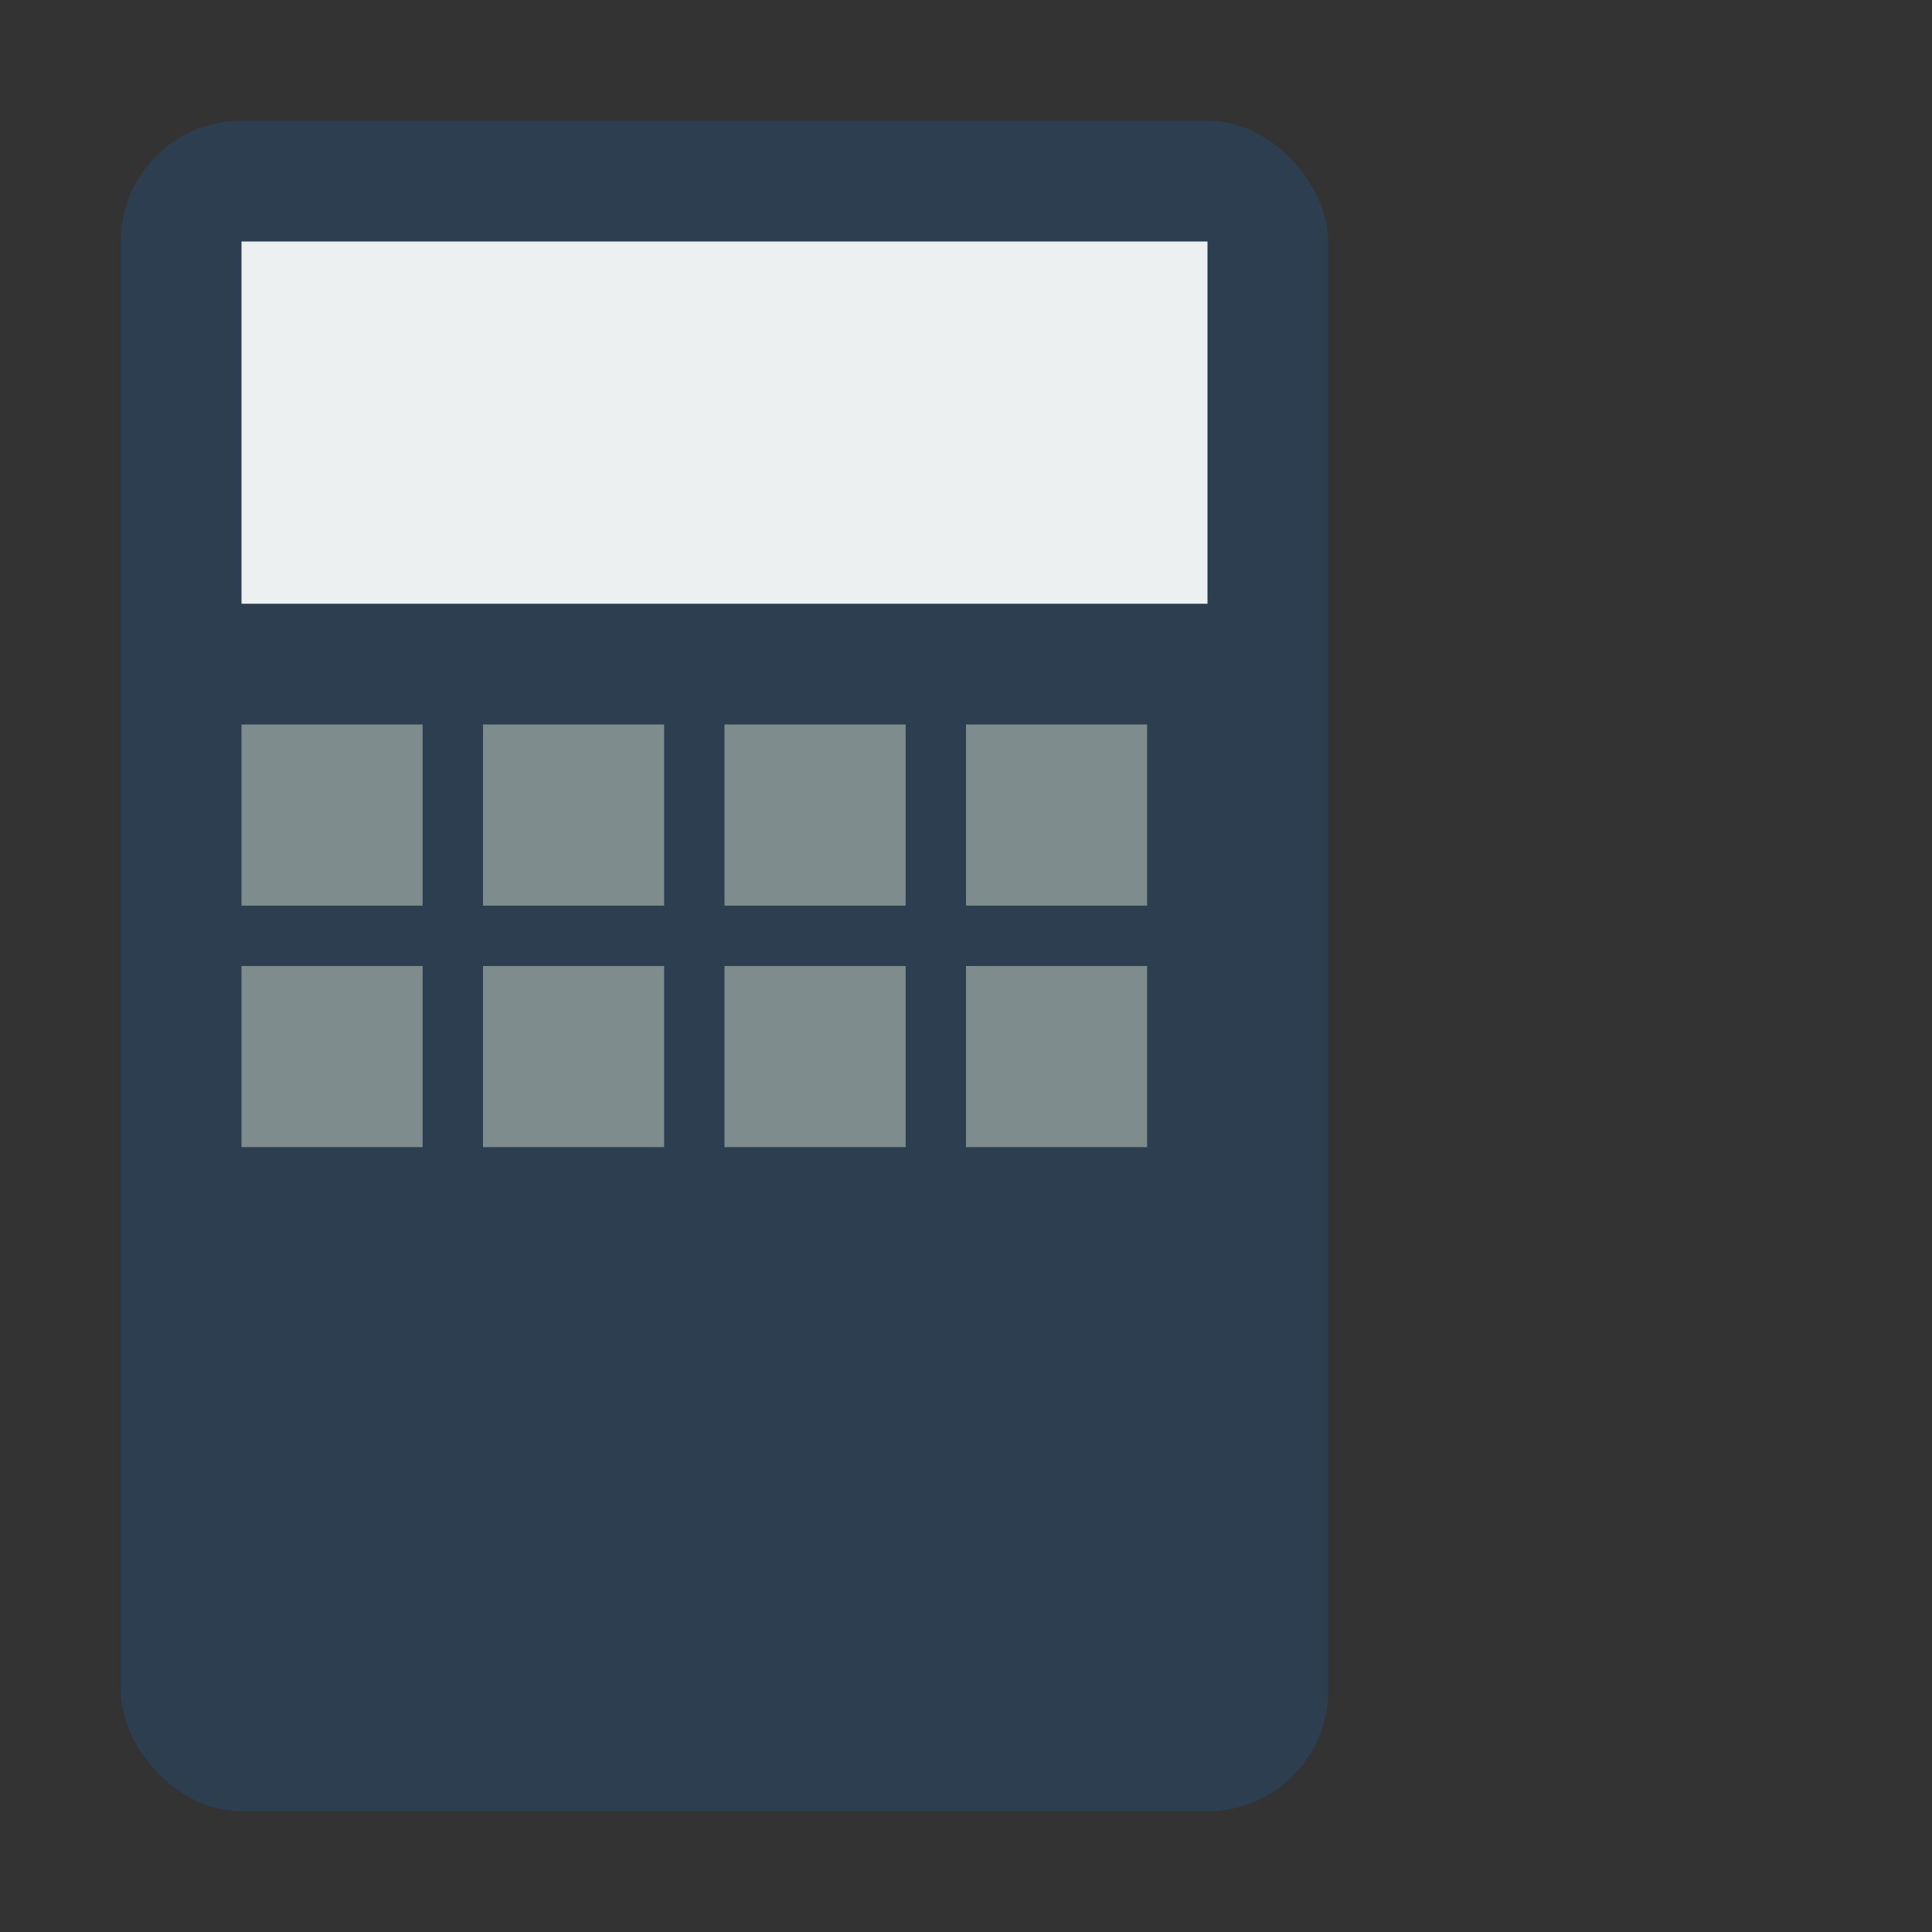 <svg width="32" height="32" viewBox="0 0 32 32" xmlns="http://www.w3.org/2000/svg">
  <rect x="0" y="0" width="32" height="32" fill="#333333" stroke="none"/>
  <!-- Калькулятор -->
  <rect x="2" y="2" width="20" height="28" rx="2" fill="#2c3e50" />
  <!-- Екран калькулятора -->
  <rect x="4" y="4" width="16" height="6" fill="#ecf0f1" />
  <!-- Кнопки калькулятора -->
  <rect x="4" y="12" width="3" height="3" fill="#7f8c8d" />
  <rect x="8" y="12" width="3" height="3" fill="#7f8c8d" />
  <rect x="12" y="12" width="3" height="3" fill="#7f8c8d" />
  <rect x="16" y="12" width="3" height="3" fill="#7f8c8d" />
  <rect x="4" y="16" width="3" height="3" fill="#7f8c8d" />
  <rect x="8" y="16" width="3" height="3" fill="#7f8c8d" />
  <rect x="12" y="16" width="3" height="3" fill="#7f8c8d" />
  <rect x="16" y="16" width="3" height="3" fill="#7f8c8d" />
</svg>
